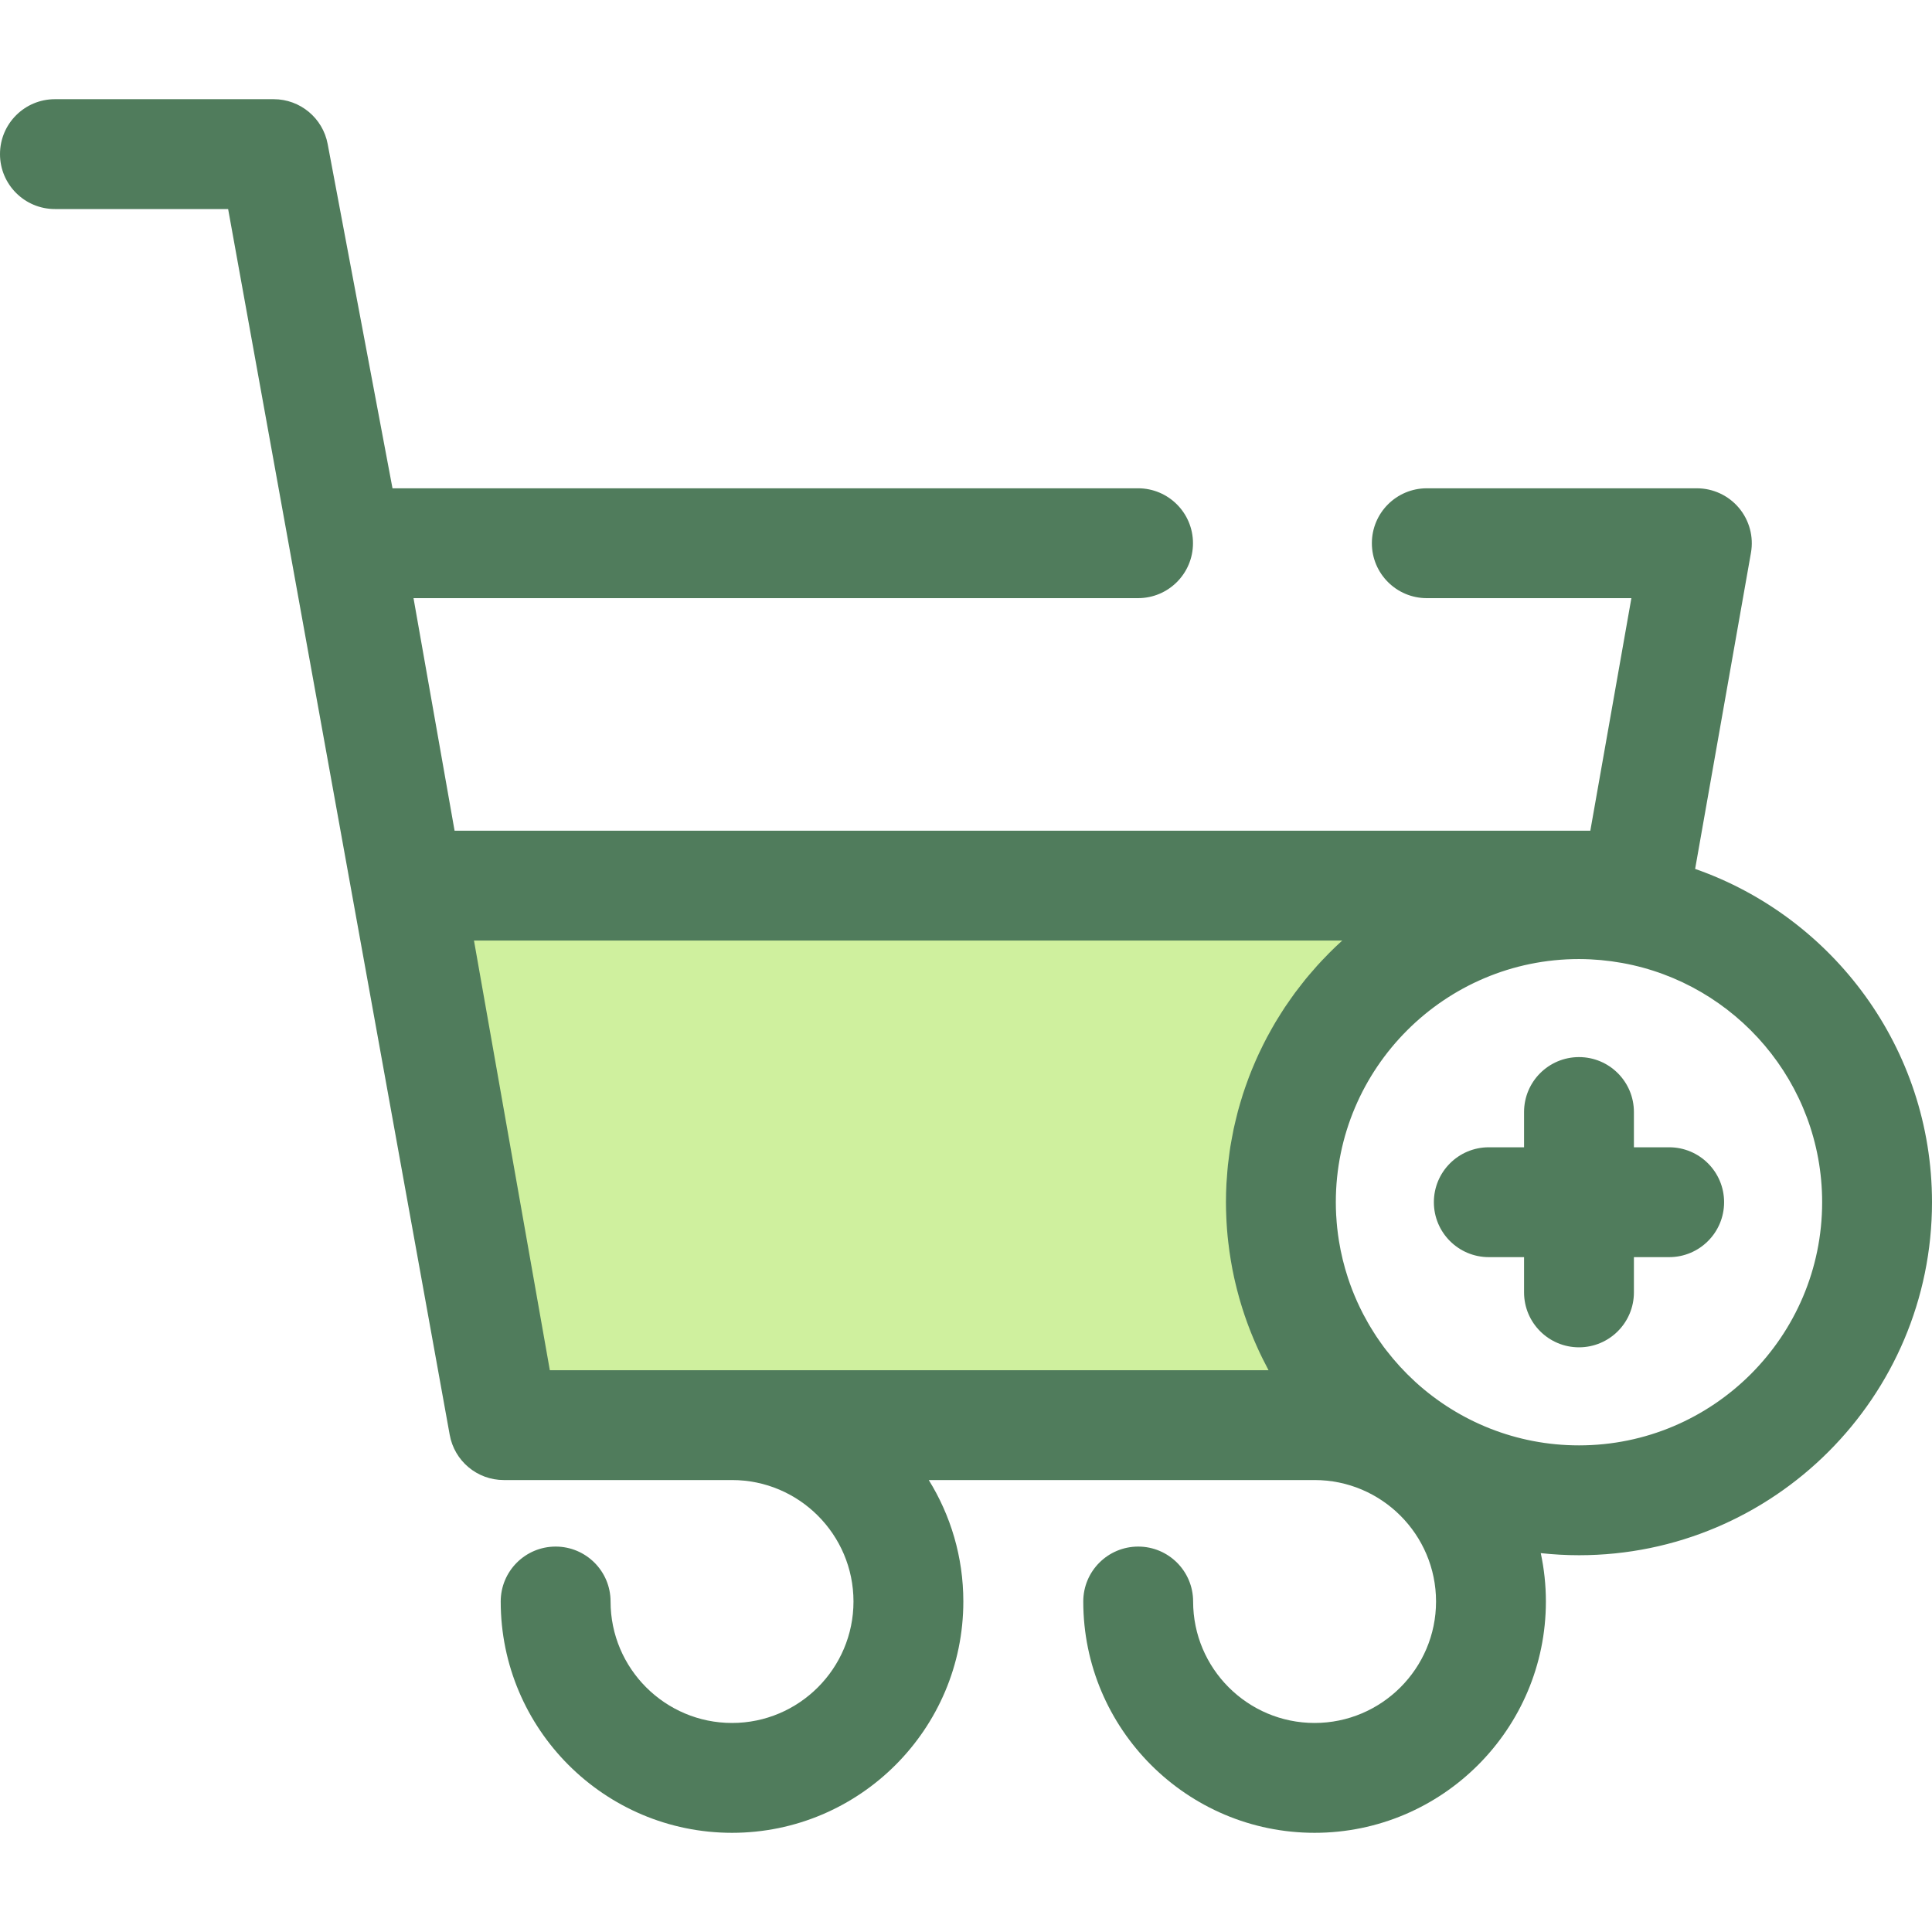 <?xml version="1.0" encoding="iso-8859-1"?>
<!-- Generator: Adobe Illustrator 19.0.0, SVG Export Plug-In . SVG Version: 6.00 Build 0)  -->
<svg version="1.1" id="Layer_1" xmlns="http://www.w3.org/2000/svg" xmlns:xlink="http://www.w3.org/1999/xlink" x="0px" y="0px"
	 viewBox="0 0 512 512" style="enable-background:new 0 0 512 512;" xml:space="preserve">
<path style="fill:#CFF09E;" d="M339.449,318.598c0-43.63,35.368-78.998,78.998-78.998c4.825,0,9.54,0.456,14.127,1.284l1.092-6.183
	H108.257l25.247,142.969H366.02C349.726,363.199,339.449,342.103,339.449,318.598z"/>
<g>
	<path style="fill:#507C5C;" d="M449.227,230.271l14.795-83.781c0.748-4.239-0.416-8.589-3.183-11.886
		c-2.764-3.297-6.849-5.201-11.151-5.201h-71.572c-8.038,0-14.556,6.517-14.556,14.556s6.518,14.556,14.556,14.556h54.219
		l-10.883,61.631H120.468l-10.883-61.631h192.013c8.038,0,14.556-6.517,14.556-14.556s-6.518-14.556-14.556-14.556H104.015
		L86.832,38.148c-1.295-6.879-7.304-11.862-14.304-11.862H14.556C6.517,26.287,0,32.803,0,40.843s6.517,14.556,14.556,14.556h45.901
		l58.714,324.803c1.229,6.955,7.272,12.025,14.335,12.025h60.489c17.748,0,32.188,14.44,32.188,32.188
		c0,17.748-14.44,32.188-32.188,32.188s-32.188-14.44-32.188-32.188c0-8.039-6.517-14.556-14.556-14.556
		c-8.039,0-14.556,6.517-14.556,14.556c0,33.8,27.499,61.3,61.299,61.3s61.3-27.499,61.3-61.3c0-11.801-3.36-22.827-9.16-32.188
		h102.244c17.748,0,32.188,14.44,32.188,32.188c0,17.748-14.44,32.188-32.188,32.188c-17.748,0-32.188-14.44-32.188-32.188
		c0-8.039-6.518-14.556-14.556-14.556s-14.556,6.517-14.556,14.556c0,33.8,27.499,61.3,61.3,61.3s61.299-27.499,61.299-61.3
		c0-4.397-0.474-8.684-1.359-12.821c3.329,0.36,6.706,0.557,10.13,0.557c51.585,0,93.553-41.968,93.553-93.553
		C512,277.795,485.732,243.031,449.227,230.271z M125.609,249.258h230.098c-0.02,0.019-0.039,0.038-0.06,0.057
		c-1.15,1.042-2.274,2.112-3.37,3.211c-0.207,0.207-0.4,0.425-0.604,0.633c-0.879,0.897-1.75,1.802-2.592,2.734
		c-0.364,0.402-0.707,0.82-1.064,1.229c-0.664,0.758-1.328,1.517-1.967,2.297c-0.389,0.475-0.758,0.965-1.138,1.447
		c-0.579,0.737-1.16,1.472-1.719,2.227c-0.386,0.521-0.753,1.055-1.128,1.585c-0.523,0.738-1.045,1.476-1.546,2.229
		c-0.371,0.559-0.728,1.127-1.087,1.694c-0.475,0.747-0.946,1.495-1.399,2.256c-0.351,0.588-0.687,1.183-1.025,1.78
		c-0.432,0.763-0.859,1.527-1.269,2.303c-0.325,0.611-0.638,1.229-0.948,1.847c-0.392,0.78-0.774,1.565-1.146,2.358
		c-0.295,0.633-0.584,1.269-0.865,1.91c-0.351,0.798-0.69,1.601-1.02,2.41c-0.265,0.652-0.525,1.306-0.776,1.965
		c-0.311,0.818-0.607,1.643-0.897,2.473c-0.231,0.665-0.463,1.332-0.68,2.004c-0.272,0.843-0.525,1.693-0.774,2.546
		c-0.197,0.674-0.394,1.346-0.576,2.028c-0.233,0.873-0.443,1.754-0.651,2.638c-0.16,0.675-0.325,1.348-0.47,2.029
		c-0.194,0.91-0.358,1.828-0.524,2.747c-0.121,0.668-0.252,1.332-0.36,2.006c-0.153,0.967-0.274,1.943-0.396,2.92
		c-0.08,0.638-0.176,1.269-0.243,1.91c-0.114,1.083-0.189,2.176-0.266,3.269c-0.038,0.546-0.096,1.086-0.125,1.633
		c-0.086,1.645-0.134,3.3-0.134,4.966c0,1.413,0.044,2.822,0.108,4.229c0.015,0.338,0.029,0.677,0.048,1.015
		c0.073,1.287,0.169,2.571,0.294,3.849c0.045,0.46,0.1,0.917,0.151,1.376c0.099,0.875,0.21,1.747,0.333,2.617
		c0.112,0.801,0.237,1.598,0.37,2.393c0.13,0.77,0.263,1.537,0.412,2.303c0.141,0.731,0.293,1.458,0.45,2.183
		c0.095,0.429,0.197,0.854,0.297,1.282c0.316,1.355,0.661,2.699,1.035,4.031c0.089,0.317,0.178,0.635,0.271,0.952
		c0.734,2.508,1.569,4.971,2.502,7.387c0.141,0.365,0.287,0.729,0.431,1.092c0.447,1.115,0.916,2.22,1.403,3.314
		c0.246,0.552,0.491,1.102,0.747,1.649c0.274,0.581,0.552,1.156,0.836,1.731c0.403,0.815,0.82,1.624,1.245,2.428
		c0.121,0.227,0.23,0.463,0.354,0.689H145.71L125.609,249.258z M418.447,383.039c-16.63,0-31.808-6.333-43.25-16.712
		c-0.1-0.092-0.198-0.188-0.298-0.279c-2.715-2.493-5.208-5.22-7.463-8.141c-0.239-0.31-0.485-0.614-0.718-0.927
		c-0.322-0.432-0.627-0.878-0.937-1.317c-0.336-0.477-0.674-0.952-0.997-1.438c-0.233-0.349-0.456-0.707-0.681-1.063
		c-0.384-0.604-0.764-1.21-1.128-1.824c-0.163-0.275-0.319-0.553-0.479-0.831c-0.41-0.719-0.811-1.444-1.194-2.178
		c-0.106-0.202-0.208-0.406-0.312-0.608c-0.421-0.83-0.825-1.665-1.21-2.511c-0.06-0.13-0.118-0.261-0.176-0.39
		c-0.415-0.932-0.811-1.87-1.182-2.821c-0.025-0.064-0.051-0.128-0.076-0.194c-0.394-1.019-0.764-2.048-1.106-3.087
		c-0.003-0.01-0.007-0.019-0.01-0.029c-1.057-3.21-1.862-6.508-2.403-9.863v-0.001c-0.172-1.067-0.314-2.141-0.432-3.218
		c-0.007-0.061-0.017-0.121-0.023-0.183c-0.108-1.004-0.183-2.013-0.243-3.023c-0.007-0.132-0.023-0.262-0.031-0.394
		c-0.06-1.131-0.092-2.268-0.092-3.406c0-35.534,28.908-64.442,64.442-64.442c1.007,0,2.007,0.031,3.003,0.076
		c0.691,0.033,1.384,0.087,2.079,0.143c0.263,0.02,0.527,0.036,0.789,0.06c0.869,0.082,1.739,0.18,2.611,0.297
		c0.074,0.01,0.147,0.019,0.221,0.028c0.905,0.124,1.811,0.268,2.716,0.429c30.1,5.409,53.02,31.773,53.02,63.409
		C482.888,354.132,453.98,383.039,418.447,383.039z"/>
	<path style="fill:#507C5C;" d="M442.348,304.042h-9.345v-9.345c0-8.039-6.518-14.556-14.556-14.556
		c-8.038,0-14.556,6.517-14.556,14.556v9.345h-9.345c-8.038,0-14.556,6.517-14.556,14.556s6.518,14.556,14.556,14.556h9.345v9.345
		c0,8.039,6.518,14.556,14.556,14.556c8.038,0,14.556-6.517,14.556-14.556v-9.345h9.345c8.038,0,14.556-6.517,14.556-14.556
		S450.386,304.042,442.348,304.042z"/>
</g>
<g>
</g>
<g>
</g>
<g>
</g>
<g>
</g>
<g>
</g>
<g>
</g>
<g>
</g>
<g>
</g>
<g>
</g>
<g>
</g>
<g>
</g>
<g>
</g>
<g>
</g>
<g>
</g>
<g>
</g>
</svg>
